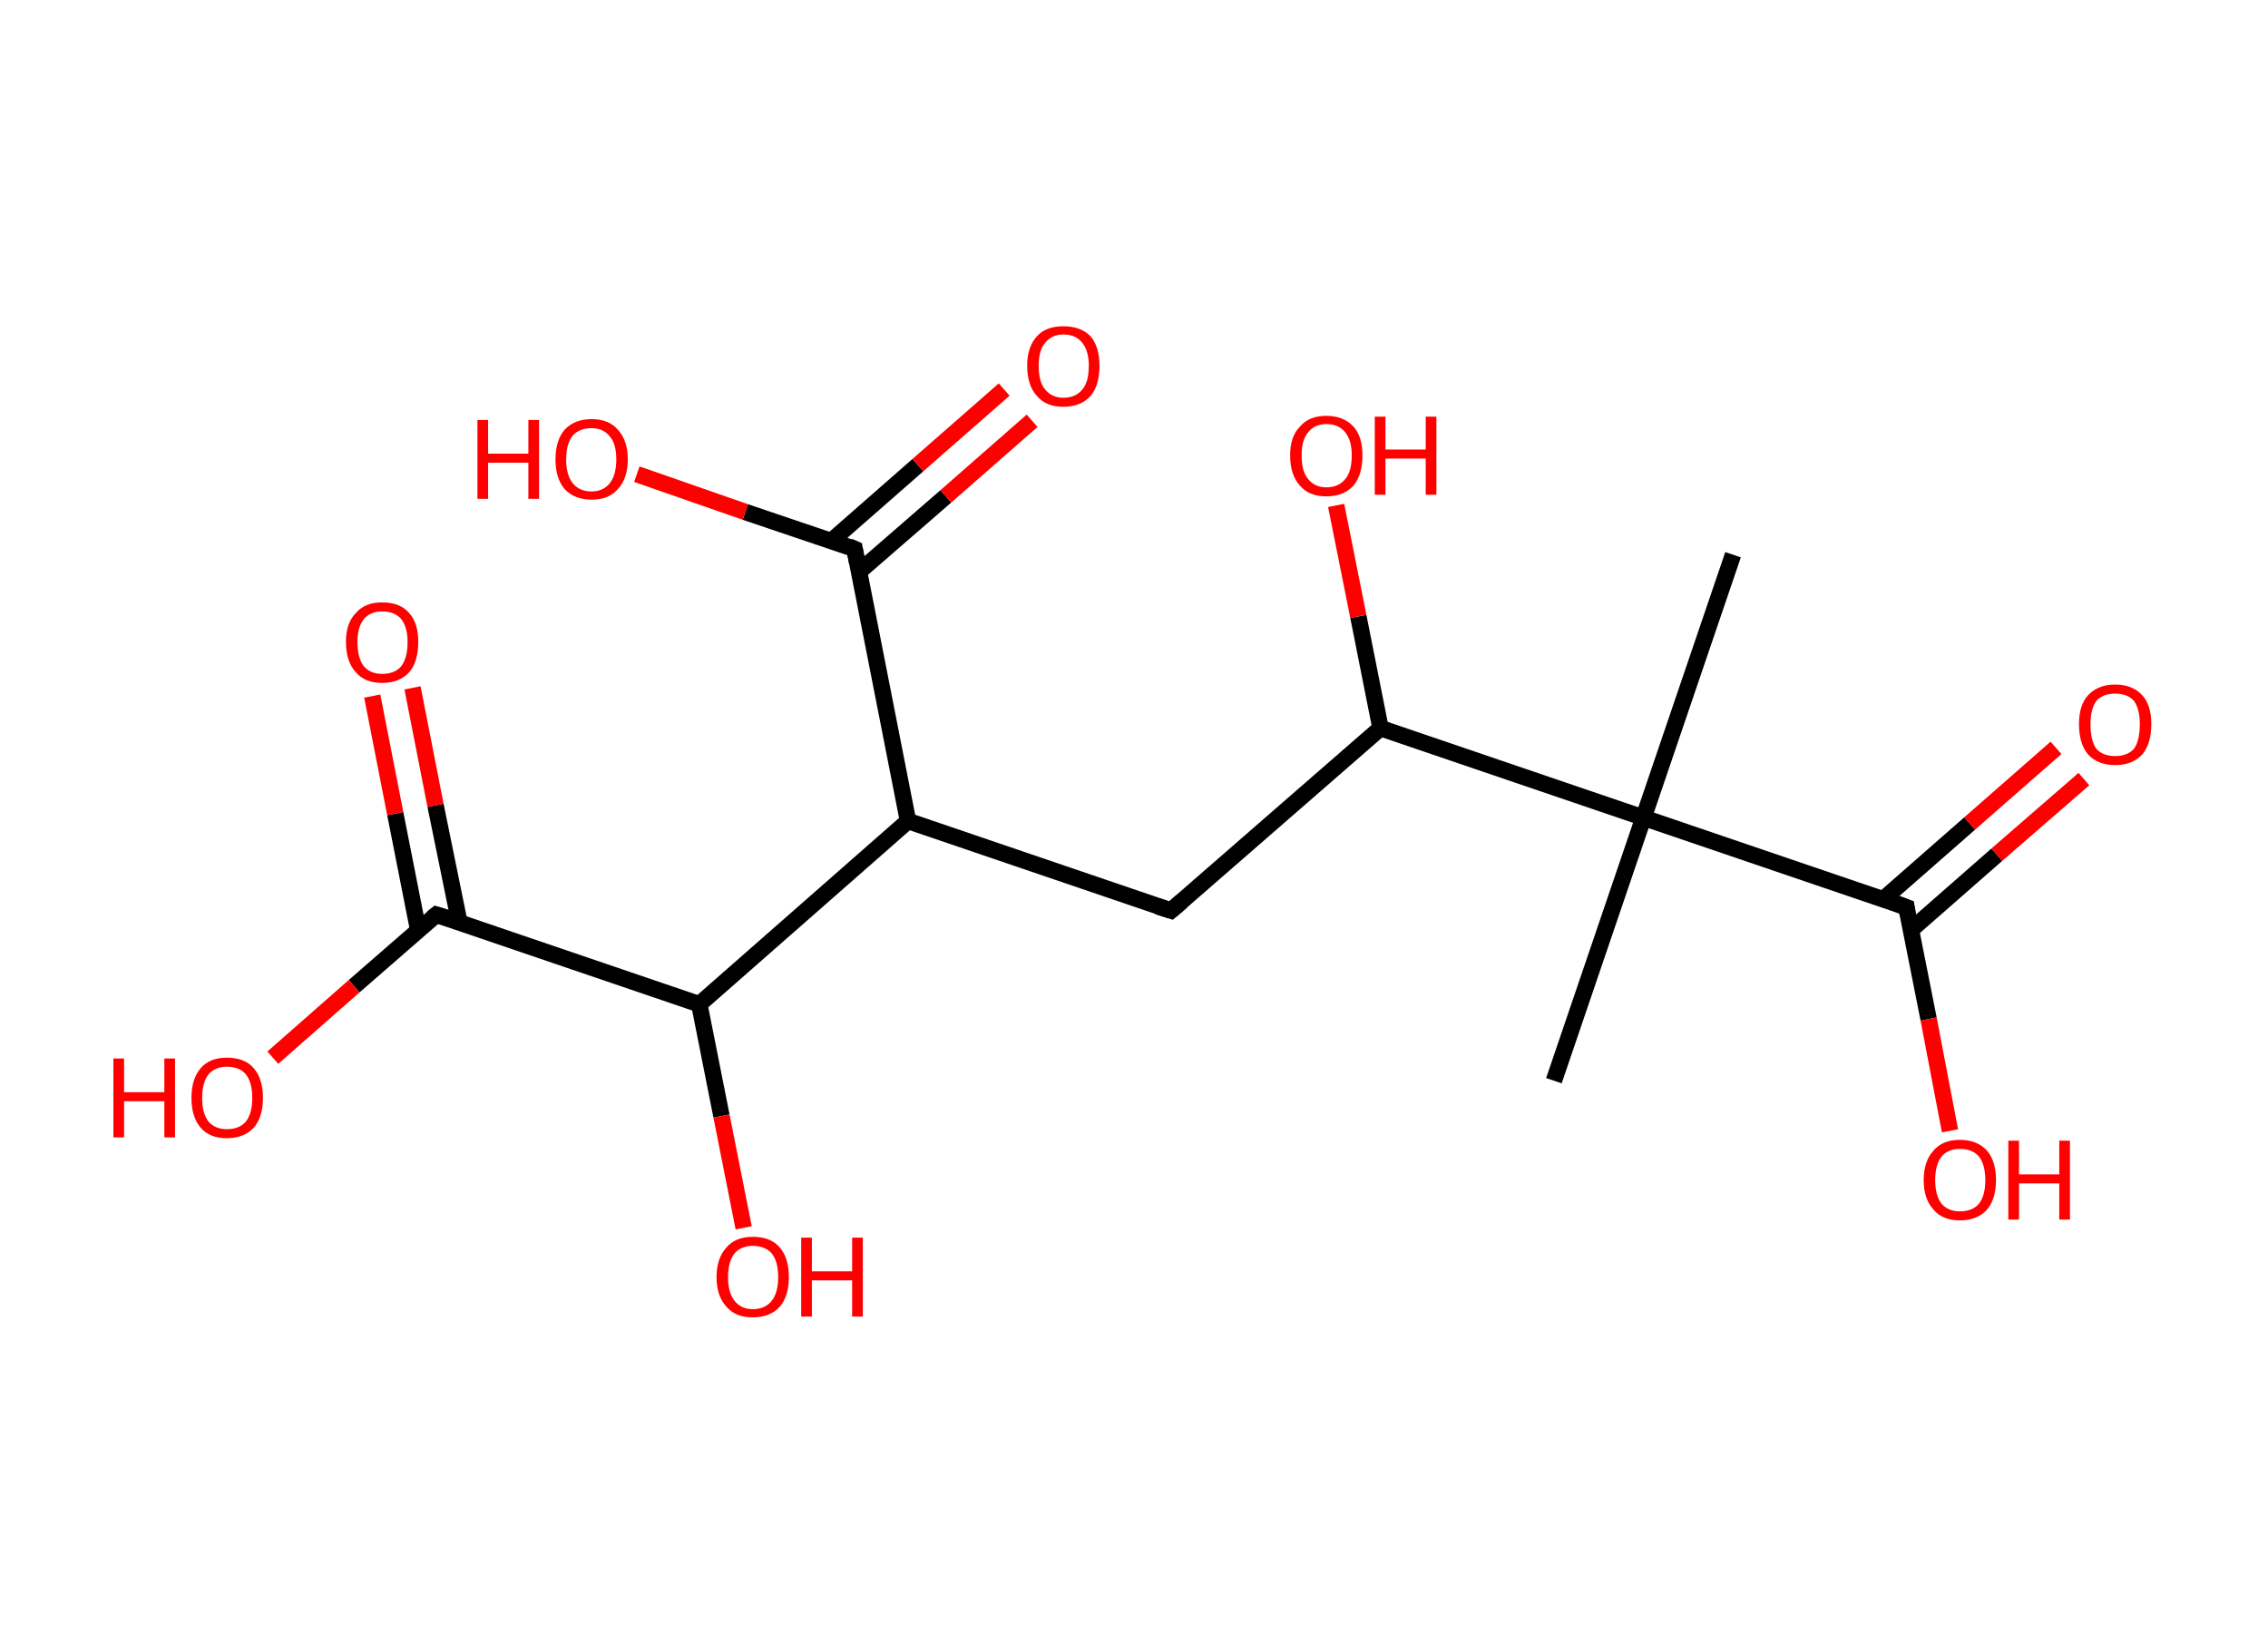 <?xml version='1.0' encoding='ASCII' standalone='yes'?>
<svg xmlns="http://www.w3.org/2000/svg" xmlns:rdkit="http://www.rdkit.org/xml" xmlns:xlink="http://www.w3.org/1999/xlink" version="1.1" baseProfile="full" xml:space="preserve" width="276px" height="200px" viewBox="0 0 276 200">
<!-- END OF HEADER -->
<rect style="opacity:1.0;fill:#FFFFFF;stroke:none" width="276.0" height="200.0" x="0.0" y="0.0"> </rect>
<path class="bond-0 atom-0 atom-1" d="M 210.9,67.5 L 200.0,99.5" style="fill:none;fill-rule:evenodd;stroke:#000000;stroke-width:2.0px;stroke-linecap:butt;stroke-linejoin:miter;stroke-opacity:1"/>
<path class="bond-1 atom-1 atom-2" d="M 200.0,99.5 L 189.1,131.5" style="fill:none;fill-rule:evenodd;stroke:#000000;stroke-width:2.0px;stroke-linecap:butt;stroke-linejoin:miter;stroke-opacity:1"/>
<path class="bond-2 atom-1 atom-3" d="M 200.0,99.5 L 232.0,110.4" style="fill:none;fill-rule:evenodd;stroke:#000000;stroke-width:2.0px;stroke-linecap:butt;stroke-linejoin:miter;stroke-opacity:1"/>
<path class="bond-3 atom-3 atom-4" d="M 232.5,113.2 L 243.0,104.0" style="fill:none;fill-rule:evenodd;stroke:#000000;stroke-width:2.0px;stroke-linecap:butt;stroke-linejoin:miter;stroke-opacity:1"/>
<path class="bond-3 atom-3 atom-4" d="M 243.0,104.0 L 253.6,94.8" style="fill:none;fill-rule:evenodd;stroke:#FF0000;stroke-width:2.0px;stroke-linecap:butt;stroke-linejoin:miter;stroke-opacity:1"/>
<path class="bond-3 atom-3 atom-4" d="M 229.2,109.4 L 239.7,100.2" style="fill:none;fill-rule:evenodd;stroke:#000000;stroke-width:2.0px;stroke-linecap:butt;stroke-linejoin:miter;stroke-opacity:1"/>
<path class="bond-3 atom-3 atom-4" d="M 239.7,100.2 L 250.2,91.0" style="fill:none;fill-rule:evenodd;stroke:#FF0000;stroke-width:2.0px;stroke-linecap:butt;stroke-linejoin:miter;stroke-opacity:1"/>
<path class="bond-4 atom-3 atom-5" d="M 232.0,110.4 L 234.7,124.0" style="fill:none;fill-rule:evenodd;stroke:#000000;stroke-width:2.0px;stroke-linecap:butt;stroke-linejoin:miter;stroke-opacity:1"/>
<path class="bond-4 atom-3 atom-5" d="M 234.7,124.0 L 237.3,137.6" style="fill:none;fill-rule:evenodd;stroke:#FF0000;stroke-width:2.0px;stroke-linecap:butt;stroke-linejoin:miter;stroke-opacity:1"/>
<path class="bond-5 atom-1 atom-6" d="M 200.0,99.5 L 168.0,88.6" style="fill:none;fill-rule:evenodd;stroke:#000000;stroke-width:2.0px;stroke-linecap:butt;stroke-linejoin:miter;stroke-opacity:1"/>
<path class="bond-6 atom-6 atom-7" d="M 168.0,88.6 L 165.3,75.0" style="fill:none;fill-rule:evenodd;stroke:#000000;stroke-width:2.0px;stroke-linecap:butt;stroke-linejoin:miter;stroke-opacity:1"/>
<path class="bond-6 atom-6 atom-7" d="M 165.3,75.0 L 162.6,61.5" style="fill:none;fill-rule:evenodd;stroke:#FF0000;stroke-width:2.0px;stroke-linecap:butt;stroke-linejoin:miter;stroke-opacity:1"/>
<path class="bond-7 atom-6 atom-8" d="M 168.0,88.6 L 142.5,110.8" style="fill:none;fill-rule:evenodd;stroke:#000000;stroke-width:2.0px;stroke-linecap:butt;stroke-linejoin:miter;stroke-opacity:1"/>
<path class="bond-8 atom-8 atom-9" d="M 142.5,110.8 L 110.5,99.9" style="fill:none;fill-rule:evenodd;stroke:#000000;stroke-width:2.0px;stroke-linecap:butt;stroke-linejoin:miter;stroke-opacity:1"/>
<path class="bond-9 atom-9 atom-10" d="M 110.5,99.9 L 104.0,66.8" style="fill:none;fill-rule:evenodd;stroke:#000000;stroke-width:2.0px;stroke-linecap:butt;stroke-linejoin:miter;stroke-opacity:1"/>
<path class="bond-10 atom-10 atom-11" d="M 104.5,69.6 L 115.1,60.4" style="fill:none;fill-rule:evenodd;stroke:#000000;stroke-width:2.0px;stroke-linecap:butt;stroke-linejoin:miter;stroke-opacity:1"/>
<path class="bond-10 atom-10 atom-11" d="M 115.1,60.4 L 125.6,51.2" style="fill:none;fill-rule:evenodd;stroke:#FF0000;stroke-width:2.0px;stroke-linecap:butt;stroke-linejoin:miter;stroke-opacity:1"/>
<path class="bond-10 atom-10 atom-11" d="M 101.2,65.8 L 111.7,56.6" style="fill:none;fill-rule:evenodd;stroke:#000000;stroke-width:2.0px;stroke-linecap:butt;stroke-linejoin:miter;stroke-opacity:1"/>
<path class="bond-10 atom-10 atom-11" d="M 111.7,56.6 L 122.2,47.4" style="fill:none;fill-rule:evenodd;stroke:#FF0000;stroke-width:2.0px;stroke-linecap:butt;stroke-linejoin:miter;stroke-opacity:1"/>
<path class="bond-11 atom-10 atom-12" d="M 104.0,66.8 L 90.7,62.3" style="fill:none;fill-rule:evenodd;stroke:#000000;stroke-width:2.0px;stroke-linecap:butt;stroke-linejoin:miter;stroke-opacity:1"/>
<path class="bond-11 atom-10 atom-12" d="M 90.7,62.3 L 77.5,57.7" style="fill:none;fill-rule:evenodd;stroke:#FF0000;stroke-width:2.0px;stroke-linecap:butt;stroke-linejoin:miter;stroke-opacity:1"/>
<path class="bond-12 atom-9 atom-13" d="M 110.5,99.9 L 85.1,122.2" style="fill:none;fill-rule:evenodd;stroke:#000000;stroke-width:2.0px;stroke-linecap:butt;stroke-linejoin:miter;stroke-opacity:1"/>
<path class="bond-13 atom-13 atom-14" d="M 85.1,122.2 L 87.8,135.8" style="fill:none;fill-rule:evenodd;stroke:#000000;stroke-width:2.0px;stroke-linecap:butt;stroke-linejoin:miter;stroke-opacity:1"/>
<path class="bond-13 atom-13 atom-14" d="M 87.8,135.8 L 90.5,149.4" style="fill:none;fill-rule:evenodd;stroke:#FF0000;stroke-width:2.0px;stroke-linecap:butt;stroke-linejoin:miter;stroke-opacity:1"/>
<path class="bond-14 atom-13 atom-15" d="M 85.1,122.2 L 53.1,111.3" style="fill:none;fill-rule:evenodd;stroke:#000000;stroke-width:2.0px;stroke-linecap:butt;stroke-linejoin:miter;stroke-opacity:1"/>
<path class="bond-15 atom-15 atom-16" d="M 55.9,112.2 L 53.0,98.0" style="fill:none;fill-rule:evenodd;stroke:#000000;stroke-width:2.0px;stroke-linecap:butt;stroke-linejoin:miter;stroke-opacity:1"/>
<path class="bond-15 atom-15 atom-16" d="M 53.0,98.0 L 50.2,83.7" style="fill:none;fill-rule:evenodd;stroke:#FF0000;stroke-width:2.0px;stroke-linecap:butt;stroke-linejoin:miter;stroke-opacity:1"/>
<path class="bond-15 atom-15 atom-16" d="M 50.9,113.2 L 48.1,99.0" style="fill:none;fill-rule:evenodd;stroke:#000000;stroke-width:2.0px;stroke-linecap:butt;stroke-linejoin:miter;stroke-opacity:1"/>
<path class="bond-15 atom-15 atom-16" d="M 48.1,99.0 L 45.3,84.7" style="fill:none;fill-rule:evenodd;stroke:#FF0000;stroke-width:2.0px;stroke-linecap:butt;stroke-linejoin:miter;stroke-opacity:1"/>
<path class="bond-16 atom-15 atom-17" d="M 53.1,111.3 L 43.1,120.0" style="fill:none;fill-rule:evenodd;stroke:#000000;stroke-width:2.0px;stroke-linecap:butt;stroke-linejoin:miter;stroke-opacity:1"/>
<path class="bond-16 atom-15 atom-17" d="M 43.1,120.0 L 33.2,128.7" style="fill:none;fill-rule:evenodd;stroke:#FF0000;stroke-width:2.0px;stroke-linecap:butt;stroke-linejoin:miter;stroke-opacity:1"/>
<path d="M 230.4,109.8 L 232.0,110.4 L 232.1,111.1" style="fill:none;stroke:#000000;stroke-width:2.0px;stroke-linecap:butt;stroke-linejoin:miter;stroke-opacity:1;"/>
<path d="M 143.8,109.7 L 142.5,110.8 L 140.9,110.3" style="fill:none;stroke:#000000;stroke-width:2.0px;stroke-linecap:butt;stroke-linejoin:miter;stroke-opacity:1;"/>
<path d="M 104.3,68.4 L 104.0,66.8 L 103.3,66.5" style="fill:none;stroke:#000000;stroke-width:2.0px;stroke-linecap:butt;stroke-linejoin:miter;stroke-opacity:1;"/>
<path d="M 54.7,111.8 L 53.1,111.3 L 52.6,111.7" style="fill:none;stroke:#000000;stroke-width:2.0px;stroke-linecap:butt;stroke-linejoin:miter;stroke-opacity:1;"/>
<path class="atom-4" d="M 253.0 88.1 Q 253.0 85.8, 254.1 84.6 Q 255.3 83.3, 257.4 83.3 Q 259.5 83.3, 260.7 84.6 Q 261.8 85.8, 261.8 88.1 Q 261.8 90.5, 260.7 91.8 Q 259.5 93.1, 257.4 93.1 Q 255.3 93.1, 254.1 91.8 Q 253.0 90.5, 253.0 88.1 M 257.4 92.0 Q 258.9 92.0, 259.7 91.1 Q 260.4 90.1, 260.4 88.1 Q 260.4 86.3, 259.7 85.3 Q 258.9 84.4, 257.4 84.4 Q 255.9 84.4, 255.1 85.3 Q 254.4 86.3, 254.4 88.1 Q 254.4 90.1, 255.1 91.1 Q 255.9 92.0, 257.4 92.0 " fill="#FF0000"/>
<path class="atom-5" d="M 234.1 143.6 Q 234.1 141.3, 235.3 140.0 Q 236.4 138.7, 238.5 138.7 Q 240.6 138.7, 241.8 140.0 Q 242.9 141.3, 242.9 143.6 Q 242.9 145.9, 241.8 147.2 Q 240.6 148.5, 238.5 148.5 Q 236.4 148.5, 235.3 147.2 Q 234.1 145.9, 234.1 143.6 M 238.5 147.4 Q 240.0 147.4, 240.8 146.5 Q 241.6 145.5, 241.6 143.6 Q 241.6 141.7, 240.8 140.7 Q 240.0 139.8, 238.5 139.8 Q 237.1 139.8, 236.3 140.7 Q 235.5 141.7, 235.5 143.6 Q 235.5 145.5, 236.3 146.5 Q 237.1 147.4, 238.5 147.4 " fill="#FF0000"/>
<path class="atom-5" d="M 244.4 138.8 L 245.7 138.8 L 245.7 142.9 L 250.6 142.9 L 250.6 138.8 L 251.9 138.8 L 251.9 148.4 L 250.6 148.4 L 250.6 144.0 L 245.7 144.0 L 245.7 148.4 L 244.4 148.4 L 244.4 138.8 " fill="#FF0000"/>
<path class="atom-7" d="M 157.0 55.4 Q 157.0 53.1, 158.2 51.9 Q 159.3 50.6, 161.4 50.6 Q 163.5 50.6, 164.7 51.9 Q 165.8 53.1, 165.8 55.4 Q 165.8 57.8, 164.7 59.1 Q 163.5 60.4, 161.4 60.4 Q 159.3 60.4, 158.2 59.1 Q 157.0 57.8, 157.0 55.4 M 161.4 59.3 Q 162.9 59.3, 163.7 58.3 Q 164.5 57.4, 164.5 55.4 Q 164.5 53.6, 163.7 52.6 Q 162.9 51.6, 161.4 51.6 Q 160.0 51.6, 159.2 52.6 Q 158.4 53.5, 158.4 55.4 Q 158.4 57.4, 159.2 58.3 Q 160.0 59.3, 161.4 59.3 " fill="#FF0000"/>
<path class="atom-7" d="M 167.3 50.7 L 168.6 50.7 L 168.6 54.7 L 173.5 54.7 L 173.5 50.7 L 174.8 50.7 L 174.8 60.2 L 173.5 60.2 L 173.5 55.8 L 168.6 55.8 L 168.6 60.2 L 167.3 60.2 L 167.3 50.7 " fill="#FF0000"/>
<path class="atom-11" d="M 125.0 44.5 Q 125.0 42.2, 126.2 40.9 Q 127.3 39.7, 129.4 39.7 Q 131.5 39.7, 132.7 40.9 Q 133.8 42.2, 133.8 44.5 Q 133.8 46.9, 132.7 48.2 Q 131.5 49.5, 129.4 49.5 Q 127.3 49.5, 126.2 48.2 Q 125.0 46.9, 125.0 44.5 M 129.4 48.4 Q 130.9 48.4, 131.7 47.4 Q 132.5 46.5, 132.5 44.5 Q 132.5 42.7, 131.7 41.7 Q 130.9 40.7, 129.4 40.7 Q 128.0 40.7, 127.2 41.7 Q 126.4 42.6, 126.4 44.5 Q 126.4 46.5, 127.2 47.4 Q 128.0 48.4, 129.4 48.4 " fill="#FF0000"/>
<path class="atom-12" d="M 58.1 51.1 L 59.4 51.1 L 59.4 55.2 L 64.3 55.2 L 64.3 51.1 L 65.6 51.1 L 65.6 60.7 L 64.3 60.7 L 64.3 56.3 L 59.4 56.3 L 59.4 60.7 L 58.1 60.7 L 58.1 51.1 " fill="#FF0000"/>
<path class="atom-12" d="M 67.6 55.9 Q 67.6 53.6, 68.7 52.3 Q 69.9 51.0, 72.0 51.0 Q 74.1 51.0, 75.2 52.3 Q 76.4 53.6, 76.4 55.9 Q 76.4 58.2, 75.2 59.5 Q 74.1 60.8, 72.0 60.8 Q 69.9 60.8, 68.7 59.5 Q 67.6 58.2, 67.6 55.9 M 72.0 59.8 Q 73.4 59.8, 74.2 58.8 Q 75.0 57.8, 75.0 55.9 Q 75.0 54.0, 74.2 53.1 Q 73.4 52.1, 72.0 52.1 Q 70.5 52.1, 69.7 53.0 Q 68.9 54.0, 68.9 55.9 Q 68.9 57.8, 69.7 58.8 Q 70.5 59.8, 72.0 59.8 " fill="#FF0000"/>
<path class="atom-14" d="M 87.2 155.4 Q 87.2 153.1, 88.4 151.8 Q 89.5 150.5, 91.6 150.5 Q 93.8 150.5, 94.9 151.8 Q 96.0 153.1, 96.0 155.4 Q 96.0 157.7, 94.9 159.0 Q 93.7 160.3, 91.6 160.3 Q 89.5 160.3, 88.4 159.0 Q 87.2 157.7, 87.2 155.4 M 91.6 159.3 Q 93.1 159.3, 93.9 158.3 Q 94.7 157.3, 94.7 155.4 Q 94.7 153.5, 93.9 152.5 Q 93.1 151.6, 91.6 151.6 Q 90.2 151.6, 89.4 152.5 Q 88.6 153.5, 88.6 155.4 Q 88.6 157.3, 89.4 158.3 Q 90.2 159.3, 91.6 159.3 " fill="#FF0000"/>
<path class="atom-14" d="M 97.5 150.6 L 98.8 150.6 L 98.8 154.7 L 103.7 154.7 L 103.7 150.6 L 105.0 150.6 L 105.0 160.2 L 103.7 160.2 L 103.7 155.8 L 98.8 155.8 L 98.8 160.2 L 97.5 160.2 L 97.5 150.6 " fill="#FF0000"/>
<path class="atom-16" d="M 42.1 78.1 Q 42.1 75.8, 43.3 74.6 Q 44.4 73.3, 46.5 73.3 Q 48.7 73.3, 49.8 74.6 Q 50.9 75.8, 50.9 78.1 Q 50.9 80.5, 49.8 81.8 Q 48.6 83.1, 46.5 83.1 Q 44.4 83.1, 43.3 81.8 Q 42.1 80.5, 42.1 78.1 M 46.5 82.0 Q 48.0 82.0, 48.8 81.1 Q 49.6 80.1, 49.6 78.1 Q 49.6 76.3, 48.8 75.3 Q 48.0 74.4, 46.5 74.4 Q 45.1 74.4, 44.3 75.3 Q 43.5 76.3, 43.5 78.1 Q 43.5 80.1, 44.3 81.1 Q 45.1 82.0, 46.5 82.0 " fill="#FF0000"/>
<path class="atom-17" d="M 13.8 128.8 L 15.1 128.8 L 15.1 132.9 L 20.0 132.9 L 20.0 128.8 L 21.3 128.8 L 21.3 138.4 L 20.0 138.4 L 20.0 134.0 L 15.1 134.0 L 15.1 138.4 L 13.8 138.4 L 13.8 128.8 " fill="#FF0000"/>
<path class="atom-17" d="M 23.3 133.6 Q 23.3 131.3, 24.4 130.0 Q 25.5 128.7, 27.6 128.7 Q 29.8 128.7, 30.9 130.0 Q 32.0 131.3, 32.0 133.6 Q 32.0 135.9, 30.9 137.2 Q 29.7 138.5, 27.6 138.5 Q 25.5 138.5, 24.4 137.2 Q 23.3 135.9, 23.3 133.6 M 27.6 137.4 Q 29.1 137.4, 29.9 136.5 Q 30.7 135.5, 30.7 133.6 Q 30.7 131.7, 29.9 130.7 Q 29.1 129.8, 27.6 129.8 Q 26.2 129.8, 25.4 130.7 Q 24.6 131.7, 24.6 133.6 Q 24.6 135.5, 25.4 136.5 Q 26.2 137.4, 27.6 137.4 " fill="#FF0000"/>
</svg>
